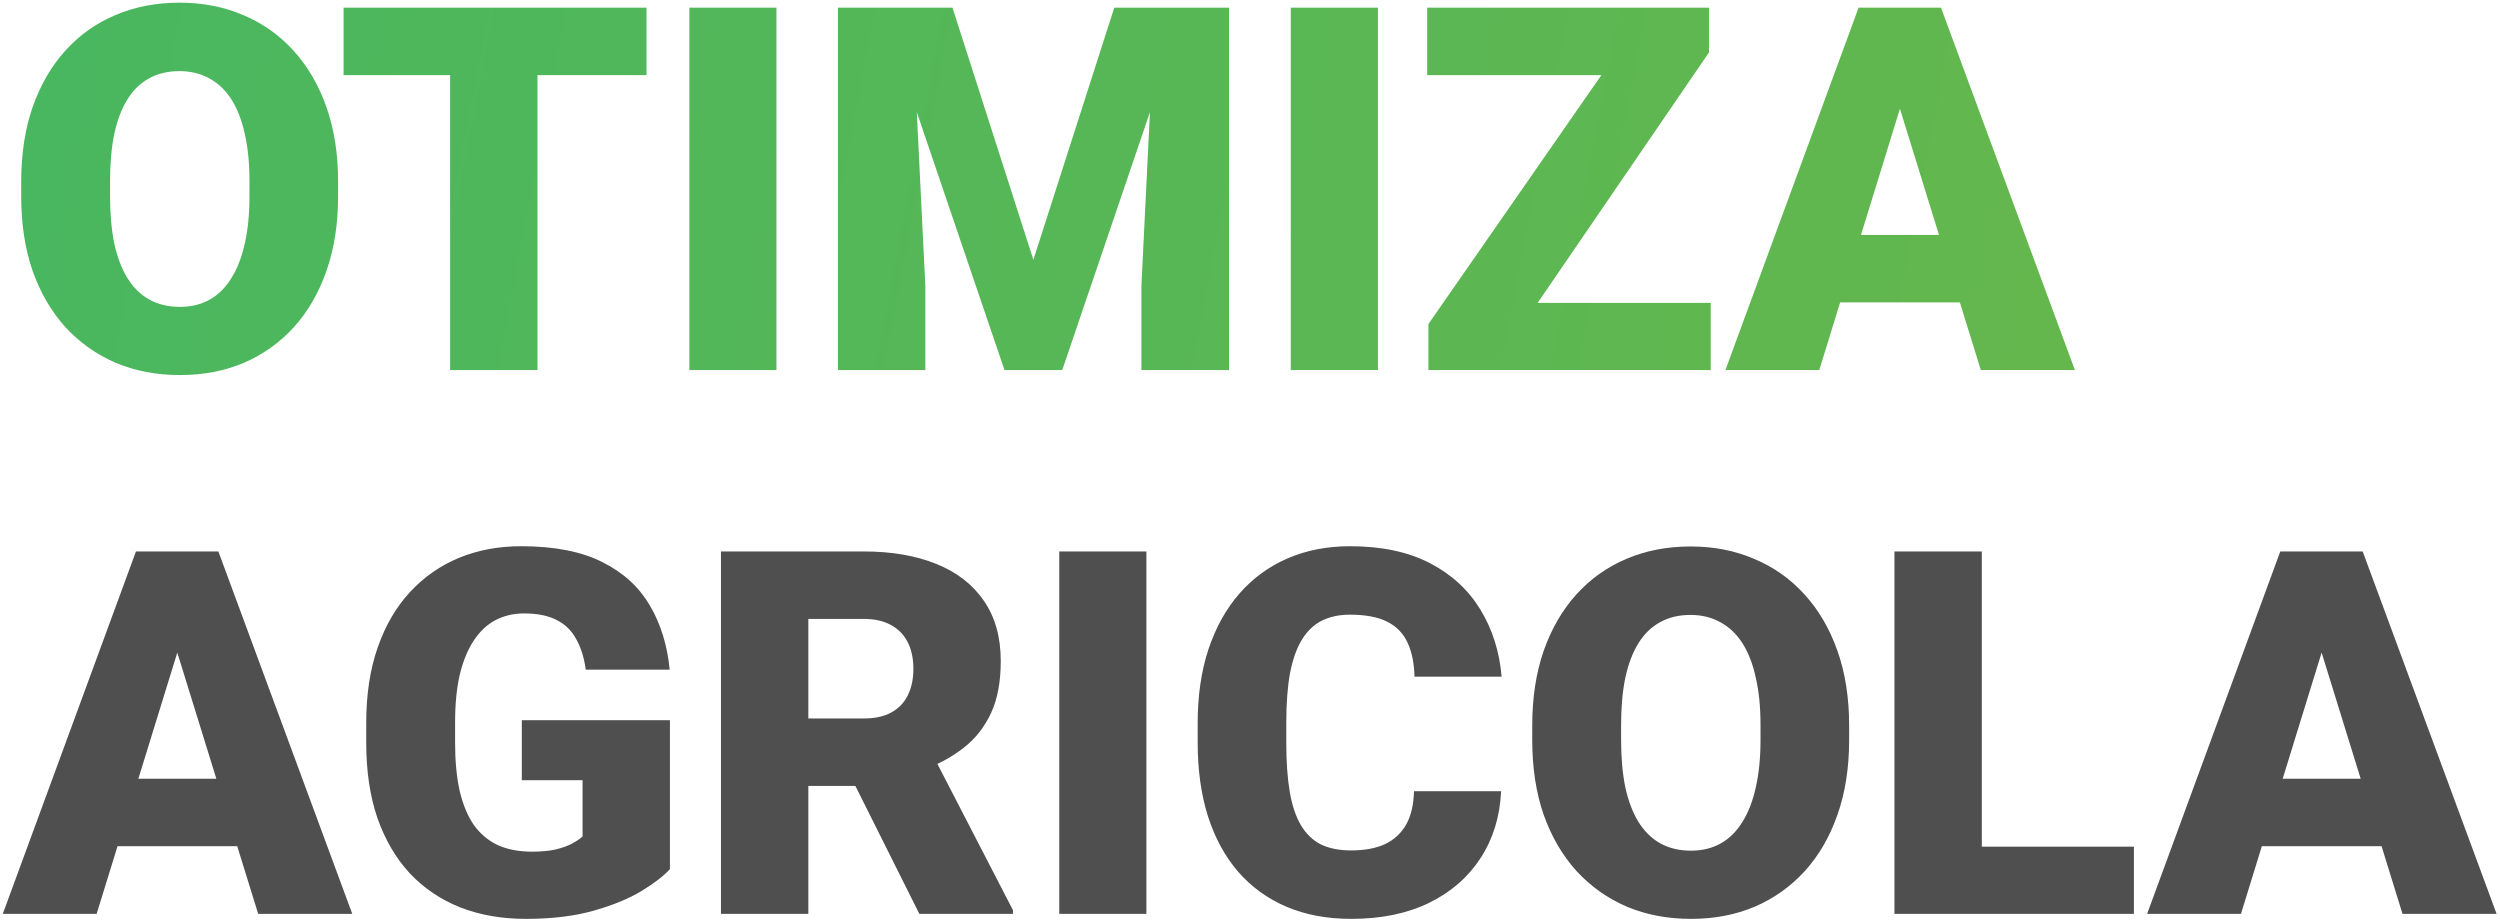 <svg width="662" height="244" viewBox="0 0 662 244" fill="none" xmlns="http://www.w3.org/2000/svg">
<path d="M89.528 48.1V51.989C89.528 59.328 88.495 65.92 86.43 71.765C84.408 77.565 81.53 82.531 77.794 86.662C74.059 90.749 69.643 93.891 64.545 96.088C59.447 98.242 53.822 99.318 47.67 99.318C41.474 99.318 35.805 98.242 30.663 96.088C25.565 93.891 21.127 90.749 17.348 86.662C13.612 82.531 10.712 77.565 8.646 71.765C6.625 65.92 5.614 59.328 5.614 51.989V48.1C5.614 40.761 6.625 34.169 8.646 28.325C10.712 22.48 13.59 17.514 17.282 13.427C21.017 9.296 25.434 6.154 30.531 4.001C35.673 1.804 41.342 0.705 47.538 0.705C53.69 0.705 59.315 1.804 64.413 4.001C69.555 6.154 73.993 9.296 77.728 13.427C81.464 17.514 84.364 22.48 86.43 28.325C88.495 34.169 89.528 40.761 89.528 48.1ZM66.061 51.989V47.968C66.061 43.222 65.644 39.047 64.809 35.444C64.018 31.796 62.831 28.742 61.249 26.281C59.667 23.82 57.711 21.975 55.382 20.744C53.097 19.47 50.482 18.832 47.538 18.832C44.462 18.832 41.781 19.47 39.496 20.744C37.211 21.975 35.299 23.82 33.761 26.281C32.223 28.742 31.059 31.796 30.268 35.444C29.52 39.047 29.147 43.222 29.147 47.968V51.989C29.147 56.691 29.52 60.866 30.268 64.514C31.059 68.117 32.223 71.171 33.761 73.676C35.343 76.181 37.277 78.071 39.562 79.345C41.891 80.62 44.594 81.257 47.67 81.257C50.614 81.257 53.229 80.62 55.514 79.345C57.799 78.071 59.711 76.181 61.249 73.676C62.831 71.171 64.018 68.117 64.809 64.514C65.644 60.866 66.061 56.691 66.061 51.989ZM142.328 2.023V98H119.191V2.023H142.328ZM171.2 2.023V19.887H90.978V2.023H171.2ZM205.609 2.023V98H182.538V2.023H205.609ZM233.361 2.023H252.213L273.637 68.798L295.06 2.023H313.913L281.283 98H265.99L233.361 2.023ZM221.891 2.023H241.403L245.028 75.588V98H221.891V2.023ZM305.871 2.023H325.448V98H302.245V75.588L305.871 2.023ZM364.867 2.023V98H341.796V2.023H364.867ZM453 80.202V98H383.522V80.202H453ZM452.538 13.889L394.992 98H378.249V85.805L436.454 2.023H452.538V13.889ZM445.089 2.023V19.887H377.919V2.023H445.089ZM505.141 22.194L481.74 98H456.889L492.155 2.023H507.909L505.141 22.194ZM524.521 98L501.054 22.194L498.021 2.023H513.974L549.438 98H524.521ZM523.598 62.206V80.07H474.357V62.206H523.598Z" fill="url(#paint0_linear_34_102)"/>
<path d="M48.988 166.194L25.587 242H0.736L36.002 146.023H51.757L48.988 166.194ZM68.368 242L44.901 166.194L41.869 146.023H57.821L93.285 242H68.368ZM67.445 206.207V224.07H18.205V206.207H67.445ZM177.396 190.716V230.135C175.771 231.937 173.266 233.87 169.882 235.936C166.542 237.957 162.323 239.693 157.226 241.143C152.128 242.593 146.129 243.318 139.23 243.318C132.858 243.318 127.079 242.308 121.894 240.286C116.708 238.221 112.248 235.21 108.512 231.255C104.821 227.256 101.964 222.378 99.943 216.622C97.965 210.821 96.977 204.185 96.977 196.714V191.375C96.977 183.904 97.987 177.269 100.009 171.468C102.03 165.667 104.865 160.789 108.512 156.834C112.204 152.835 116.532 149.803 121.498 147.737C126.508 145.672 132.001 144.639 137.978 144.639C146.811 144.639 153.996 146.045 159.533 148.858C165.07 151.626 169.267 155.472 172.123 160.394C174.979 165.271 176.715 170.918 177.331 177.334H155.116C154.677 174.17 153.842 171.49 152.611 169.292C151.425 167.051 149.711 165.359 147.47 164.217C145.229 163.03 142.328 162.437 138.769 162.437C136 162.437 133.473 163.03 131.188 164.217C128.947 165.403 127.035 167.205 125.453 169.622C123.871 171.995 122.641 174.983 121.762 178.587C120.927 182.19 120.509 186.409 120.509 191.243V196.714C120.509 201.504 120.905 205.701 121.696 209.305C122.531 212.908 123.761 215.918 125.387 218.335C127.057 220.708 129.167 222.51 131.715 223.741C134.308 224.927 137.362 225.521 140.878 225.521C143.339 225.521 145.448 225.323 147.206 224.927C148.964 224.488 150.414 223.96 151.557 223.345C152.743 222.686 153.644 222.071 154.259 221.5V206.602H138.175V190.716H177.396ZM190.91 146.023H228.681C236.063 146.023 242.479 147.122 247.929 149.319C253.378 151.517 257.575 154.769 260.519 159.075C263.507 163.382 265.001 168.699 265.001 175.027C265.001 180.521 264.145 185.113 262.431 188.804C260.717 192.496 258.322 195.55 255.246 197.967C252.213 200.34 248.676 202.295 244.633 203.833L237.052 208.118H205.346L205.214 190.254H228.681C231.625 190.254 234.064 189.727 235.998 188.672C237.931 187.618 239.381 186.124 240.348 184.19C241.359 182.212 241.864 179.861 241.864 177.137C241.864 174.368 241.359 171.995 240.348 170.018C239.337 168.04 237.843 166.524 235.866 165.469C233.932 164.415 231.537 163.887 228.681 163.887H214.047V242H190.91V146.023ZM243.446 242L222.221 199.549L246.742 199.417L268.231 241.011V242H243.446ZM303.563 146.023V242H280.492V146.023H303.563ZM374.425 209.502H397.497C397.189 216.182 395.387 222.071 392.091 227.168C388.795 232.266 384.225 236.243 378.38 239.1C372.58 241.912 365.724 243.318 357.814 243.318C351.398 243.318 345.663 242.242 340.609 240.088C335.6 237.935 331.337 234.837 327.821 230.794C324.35 226.751 321.691 221.851 319.845 216.094C318.043 210.337 317.143 203.855 317.143 196.648V191.441C317.143 184.234 318.087 177.752 319.977 171.995C321.911 166.194 324.635 161.272 328.151 157.229C331.71 153.143 335.973 150.022 340.939 147.869C345.905 145.716 351.42 144.639 357.484 144.639C365.834 144.639 372.887 146.133 378.644 149.122C384.401 152.11 388.861 156.219 392.025 161.448C395.189 166.634 397.057 172.544 397.628 179.18H374.557C374.469 175.577 373.854 172.566 372.711 170.149C371.569 167.688 369.767 165.843 367.306 164.612C364.845 163.382 361.571 162.767 357.484 162.767C354.628 162.767 352.145 163.294 350.036 164.349C347.926 165.403 346.168 167.073 344.762 169.358C343.356 171.644 342.301 174.61 341.598 178.257C340.939 181.861 340.609 186.211 340.609 191.309V196.648C340.609 201.746 340.917 206.097 341.532 209.7C342.147 213.304 343.136 216.248 344.499 218.533C345.861 220.818 347.619 222.51 349.772 223.609C351.969 224.664 354.65 225.191 357.814 225.191C361.33 225.191 364.296 224.642 366.713 223.543C369.13 222.4 370.998 220.687 372.316 218.401C373.634 216.072 374.337 213.106 374.425 209.502ZM489.65 192.1V195.989C489.65 203.328 488.617 209.92 486.552 215.765C484.53 221.565 481.652 226.531 477.917 230.662C474.181 234.749 469.765 237.891 464.667 240.088C459.569 242.242 453.944 243.318 447.792 243.318C441.596 243.318 435.927 242.242 430.785 240.088C425.688 237.891 421.249 234.749 417.47 230.662C413.734 226.531 410.834 221.565 408.769 215.765C406.747 209.92 405.736 203.328 405.736 195.989V192.1C405.736 184.761 406.747 178.169 408.769 172.325C410.834 166.48 413.712 161.514 417.404 157.427C421.139 153.296 425.556 150.154 430.653 148.001C435.795 145.804 441.464 144.705 447.66 144.705C453.812 144.705 459.438 145.804 464.535 148.001C469.677 150.154 474.115 153.296 477.851 157.427C481.586 161.514 484.486 166.48 486.552 172.325C488.617 178.169 489.65 184.761 489.65 192.1ZM466.183 195.989V191.968C466.183 187.222 465.766 183.047 464.931 179.444C464.14 175.796 462.953 172.742 461.371 170.281C459.789 167.82 457.833 165.975 455.504 164.744C453.219 163.47 450.604 162.833 447.66 162.833C444.584 162.833 441.903 163.47 439.618 164.744C437.333 165.975 435.421 167.82 433.883 170.281C432.345 172.742 431.181 175.796 430.39 179.444C429.643 183.047 429.269 187.222 429.269 191.968V195.989C429.269 200.691 429.643 204.866 430.39 208.514C431.181 212.117 432.345 215.171 433.883 217.676C435.465 220.181 437.399 222.071 439.684 223.345C442.013 224.62 444.716 225.257 447.792 225.257C450.736 225.257 453.351 224.62 455.636 223.345C457.921 222.071 459.833 220.181 461.371 217.676C462.953 215.171 464.14 212.117 464.931 208.514C465.766 204.866 466.183 200.691 466.183 195.989ZM565.06 224.202V242H516.544V224.202H565.06ZM524.784 146.023V242H501.647V146.023H524.784ZM616.806 166.194L593.405 242H568.554L603.82 146.023H619.574L616.806 166.194ZM636.186 242L612.719 166.194L609.687 146.023H625.639L661.103 242H636.186ZM635.263 206.207V224.07H586.022V206.207H635.263Z" fill="#4F4F4F"/>
<defs>
<linearGradient id="paint0_linear_34_102" x1="1" y1="-20" x2="690.848" y2="111.937" gradientUnits="userSpaceOnUse">
<stop stop-color="#48B760"/>
<stop offset="1" stop-color="#6BB748"/>
</linearGradient>
</defs>
</svg>
